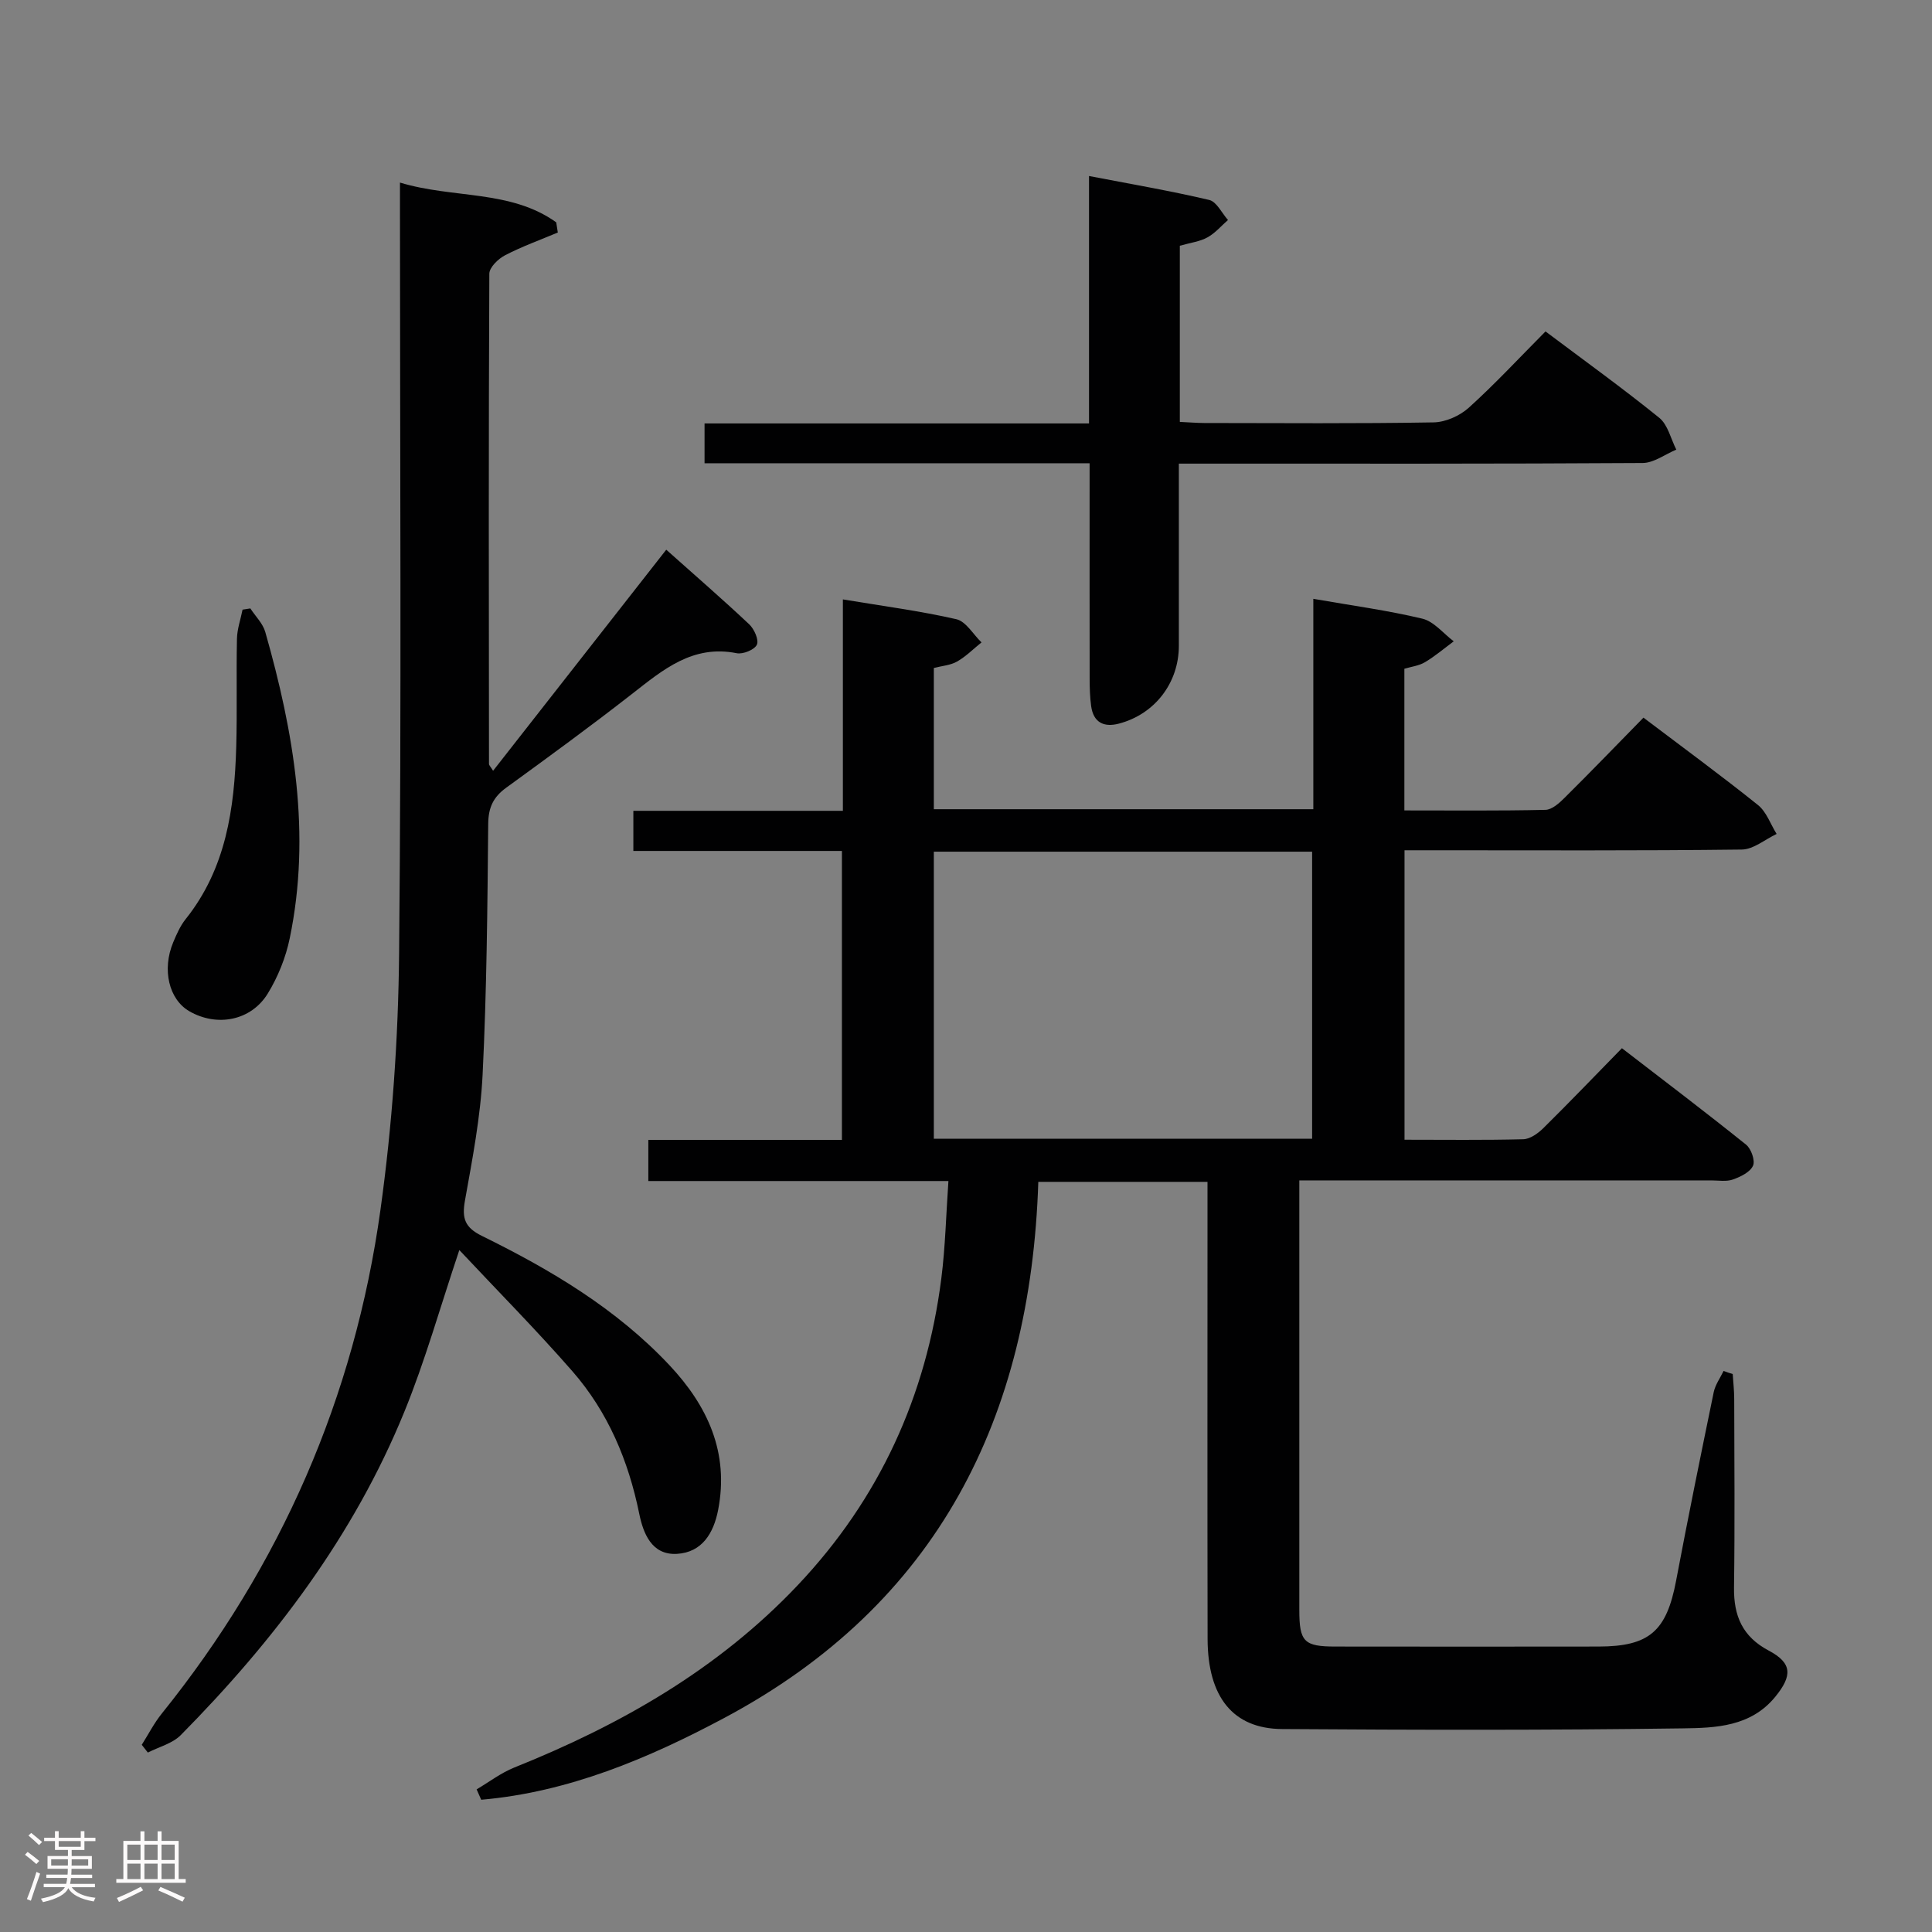 <svg enable-background="new 0 0 400 400" viewBox="0 0 400 400" xmlns="http://www.w3.org/2000/svg"><rect x="0" y="0" width="400" height="400" fill="#808080" stroke="none"/><path d="m5.17 384 .55-.58c.85.61 1.65 1.24 2.4 1.87l-.59.64c-.83-.73-1.62-1.38-2.36-1.93m1.22 9.53-.82-.34c.71-1.76 1.37-3.64 1.98-5.63.24.13.5.25.76.36-.6 1.67-1.24 3.54-1.92 5.61m-.5-13.5.57-.54c.56.44 1.31 1.06 2.26 1.87l-.64.64c-.68-.66-1.41-1.32-2.19-1.97m3.25.46h2.24v-1.36h.77v1.36h4.57v-1.36h.76v1.36h2.28v.69h-2.28v1.84h-2.64v1.26h4.18v2.64h-4.21c0 .45-.02.86-.05 1.21h4.32v.69h-4.38c-.04.34-.1.75-.19 1.22h5.15v.69h-4.82c.87 1.19 2.51 1.92 4.93 2.19-.17.31-.3.57-.37.76-2.77-.49-4.52-1.41-5.26-2.76-.56 1.26-2.3 2.23-5.24 2.9-.12-.24-.26-.48-.43-.72 2.73-.55 4.38-1.34 4.96-2.38h-4.38v-.69h4.65c.1-.38.17-.79.21-1.22h-4.32v-.69h4.4c.03-.34.05-.75.05-1.21h-4.2v-2.64h4.23v-1.26h-2.69v-1.84h-2.24zm1.46 4.46v1.29h3.45c.01-.4.02-.57.01-.53v-.32-.45h-3.46zm1.55-2.59h4.57v-1.19h-4.57zm6.11 2.59h-3.42v.77c-.02.19-.01.37-.02.53h3.44z" fill="#fcfafa"/><path d="m32.63 379.16h.82v1.98h3.54v7.89h1.46v.78h-14.37v-.78h1.46v-7.89h3.54v-1.98h.82v1.98h2.73zm-3.49 11.48.5.73c-1.61.82-3.28 1.63-5 2.41-.13-.27-.28-.55-.44-.82 1.75-.72 3.4-1.49 4.94-2.32m-2.78-5.55h2.73v-3.18h-2.73zm0 3.95h2.73v-3.2h-2.73zm3.54-3.95h2.73v-3.18h-2.73zm0 3.95h2.73v-3.2h-2.73zm7.89 4.68c-1.84-.92-3.51-1.7-5.02-2.32l.45-.73c1.89.8 3.57 1.55 5.04 2.23zm-1.62-11.81h-2.73v3.18h2.73zm-2.73 7.13h2.73v-3.2h-2.73z" fill="#fcfafa"/><g fill="#010102"><path d="m358.74 284.48c.11 1.73.31 3.47.31 5.2.03 13 .14 26-.04 38.99-.08 5.89 1.75 10.19 7.19 13.07 4.88 2.58 4.91 5.2 1.36 9.55-5.07 6.22-12.37 6.46-19.15 6.55-27.66.39-55.32.33-82.98.14-10.16-.07-15.38-6.65-15.41-18.64-.06-29.66-.02-59.32-.02-88.98 0-1.79 0-3.59 0-5.67-11.73 0-23 0-35.03 0-1.56 48.68-20.76 87.41-65.03 111-15.79 8.42-32.28 15.36-50.31 16.93-.32-.72-.63-1.43-.95-2.15 2.59-1.53 5.03-3.41 7.79-4.52 22.01-8.82 42.23-20.34 58.71-37.77 16.92-17.9 26.61-39.17 29.71-63.48.83-6.53.98-13.14 1.47-20.18-21.16 0-41.45 0-62.13 0 0-2.94 0-5.48 0-8.52h40.08c0-20.09 0-39.68 0-59.82-14.43 0-28.66 0-43.18 0 0-2.94 0-5.34 0-8.31h43.38c0-14.81 0-29.06 0-43.77 8.27 1.38 15.96 2.38 23.49 4.1 2 .46 3.48 3.14 5.21 4.8-1.67 1.34-3.21 2.91-5.05 3.96-1.38.79-3.15.9-4.82 1.34v29.24h78.57c0-14.51 0-28.9 0-43.56 7.94 1.39 15.35 2.38 22.58 4.11 2.4.58 4.34 3.07 6.49 4.69-1.97 1.46-3.86 3.07-5.95 4.32-1.24.74-2.81.92-4.27 1.36v29.33c9.96 0 19.59.1 29.21-.12 1.37-.03 2.9-1.43 4.01-2.54 5.43-5.39 10.75-10.9 16.28-16.55 8.18 6.19 16.08 11.98 23.72 18.1 1.75 1.41 2.59 3.96 3.85 5.98-2.4 1.13-4.79 3.2-7.21 3.23-21.33.26-42.66.15-63.99.15-1.82 0-3.64 0-5.84 0v59.93c8.32 0 16.46.11 24.58-.1 1.41-.04 3.03-1.19 4.12-2.26 5.33-5.26 10.52-10.67 16.31-16.59 8.79 6.77 17.35 13.26 25.72 19.98 1.05.85 1.91 3.31 1.42 4.36-.62 1.34-2.59 2.29-4.18 2.85-1.34.47-2.96.18-4.46.18-26.33.01-52.66 0-78.98 0-1.96 0-3.92 0-6.31 0v4.98c0 27.99-.01 55.99 0 83.98 0 6.56.97 7.55 7.49 7.55 18.16.02 36.33.03 54.49 0 10.52-.02 14.06-3.21 16.03-13.64 2.46-13.04 5.11-26.04 7.79-39.04.32-1.53 1.34-2.92 2.04-4.38.62.24 1.25.44 1.89.64zm-165.4-48.72h78.32c0-19.94 0-39.64 0-59.43-26.24 0-52.14 0-78.32 0z"/><path d="m137.94 113.81c6.11 5.45 11.75 10.34 17.18 15.45 1.04.98 2.04 3.24 1.58 4.22-.49 1.05-2.87 2.02-4.17 1.76-9.15-1.82-15.28 3.44-21.73 8.47-8.52 6.65-17.26 13.03-26 19.38-2.66 1.93-3.68 4.07-3.72 7.45-.16 17.31-.31 34.64-1.16 51.93-.43 8.75-2.11 17.46-3.66 26.12-.65 3.66-.02 5.55 3.51 7.29 14.24 7 27.83 15.06 38.83 26.77 7.91 8.42 12.39 18.1 10.08 29.98-.93 4.78-3.31 8.77-8.52 9.08-5.28.31-7-4.34-7.81-8.3-2.24-11-6.46-21.04-13.81-29.47-7.5-8.59-15.54-16.7-23.44-25.13-4.01 11.94-7.09 22.98-11.4 33.52-10.47 25.65-26.93 47.33-46.28 66.91-1.72 1.74-4.51 2.43-6.81 3.61-.42-.54-.84-1.07-1.26-1.61 1.37-2.16 2.55-4.49 4.15-6.47 24.65-30.62 39.88-65.47 45.27-104.29 2.44-17.55 3.69-35.39 3.86-53.12.5-50.99.18-101.99.18-152.99 0-1.97 0-3.95 0-6.57 11.03 3.35 22.85 1.44 32.35 8.23.11.7.22 1.41.33 2.11-3.66 1.54-7.42 2.89-10.94 4.72-1.41.73-3.24 2.51-3.24 3.82-.16 33.83-.11 67.66-.07 101.49 0 .26.3.52.85 1.41 11.9-15.18 23.62-30.15 35.85-45.77z"/><path d="m244.27 50.88v36.47c1.8.08 3.42.22 5.05.23 15.83.02 31.67.14 47.49-.13 2.48-.04 5.43-1.36 7.3-3.05 5.42-4.9 10.41-10.28 15.87-15.78 8.03 6.03 15.96 11.74 23.55 17.88 1.79 1.45 2.39 4.35 3.53 6.59-2.33.97-4.65 2.76-6.98 2.77-30 .19-60 .13-89.99.13-1.8 0-3.6 0-6.02 0v16.71 21c0 7.67-4.97 14.17-12.42 16.12-3.13.82-5.28-.25-5.74-3.64-.25-1.81-.3-3.65-.31-5.48-.02-13-.01-26-.01-39 0-1.79 0-3.58 0-5.79-26.92 0-53.19 0-79.72 0 0-2.84 0-5.24 0-8.24h79.6c0-17.13 0-33.69 0-51.23 8.83 1.7 16.92 3.08 24.89 4.96 1.53.36 2.6 2.71 3.88 4.15-1.4 1.22-2.65 2.72-4.24 3.59-1.55.87-3.45 1.09-5.73 1.74z"/><path d="m51.83 125.97c1.06 1.63 2.6 3.11 3.1 4.9 5.92 20.78 9.53 41.8 5.06 63.38-.82 3.98-2.43 7.99-4.55 11.45-3.47 5.66-10.55 6.96-16.25 3.66-4.21-2.44-5.7-8.6-3.33-14.26.7-1.68 1.46-3.41 2.58-4.81 8.37-10.48 10.1-22.89 10.47-35.67.21-7.45-.01-14.92.15-22.38.04-2.01.76-4.01 1.16-6.02.54-.09 1.07-.17 1.61-.25z"/></g></svg>